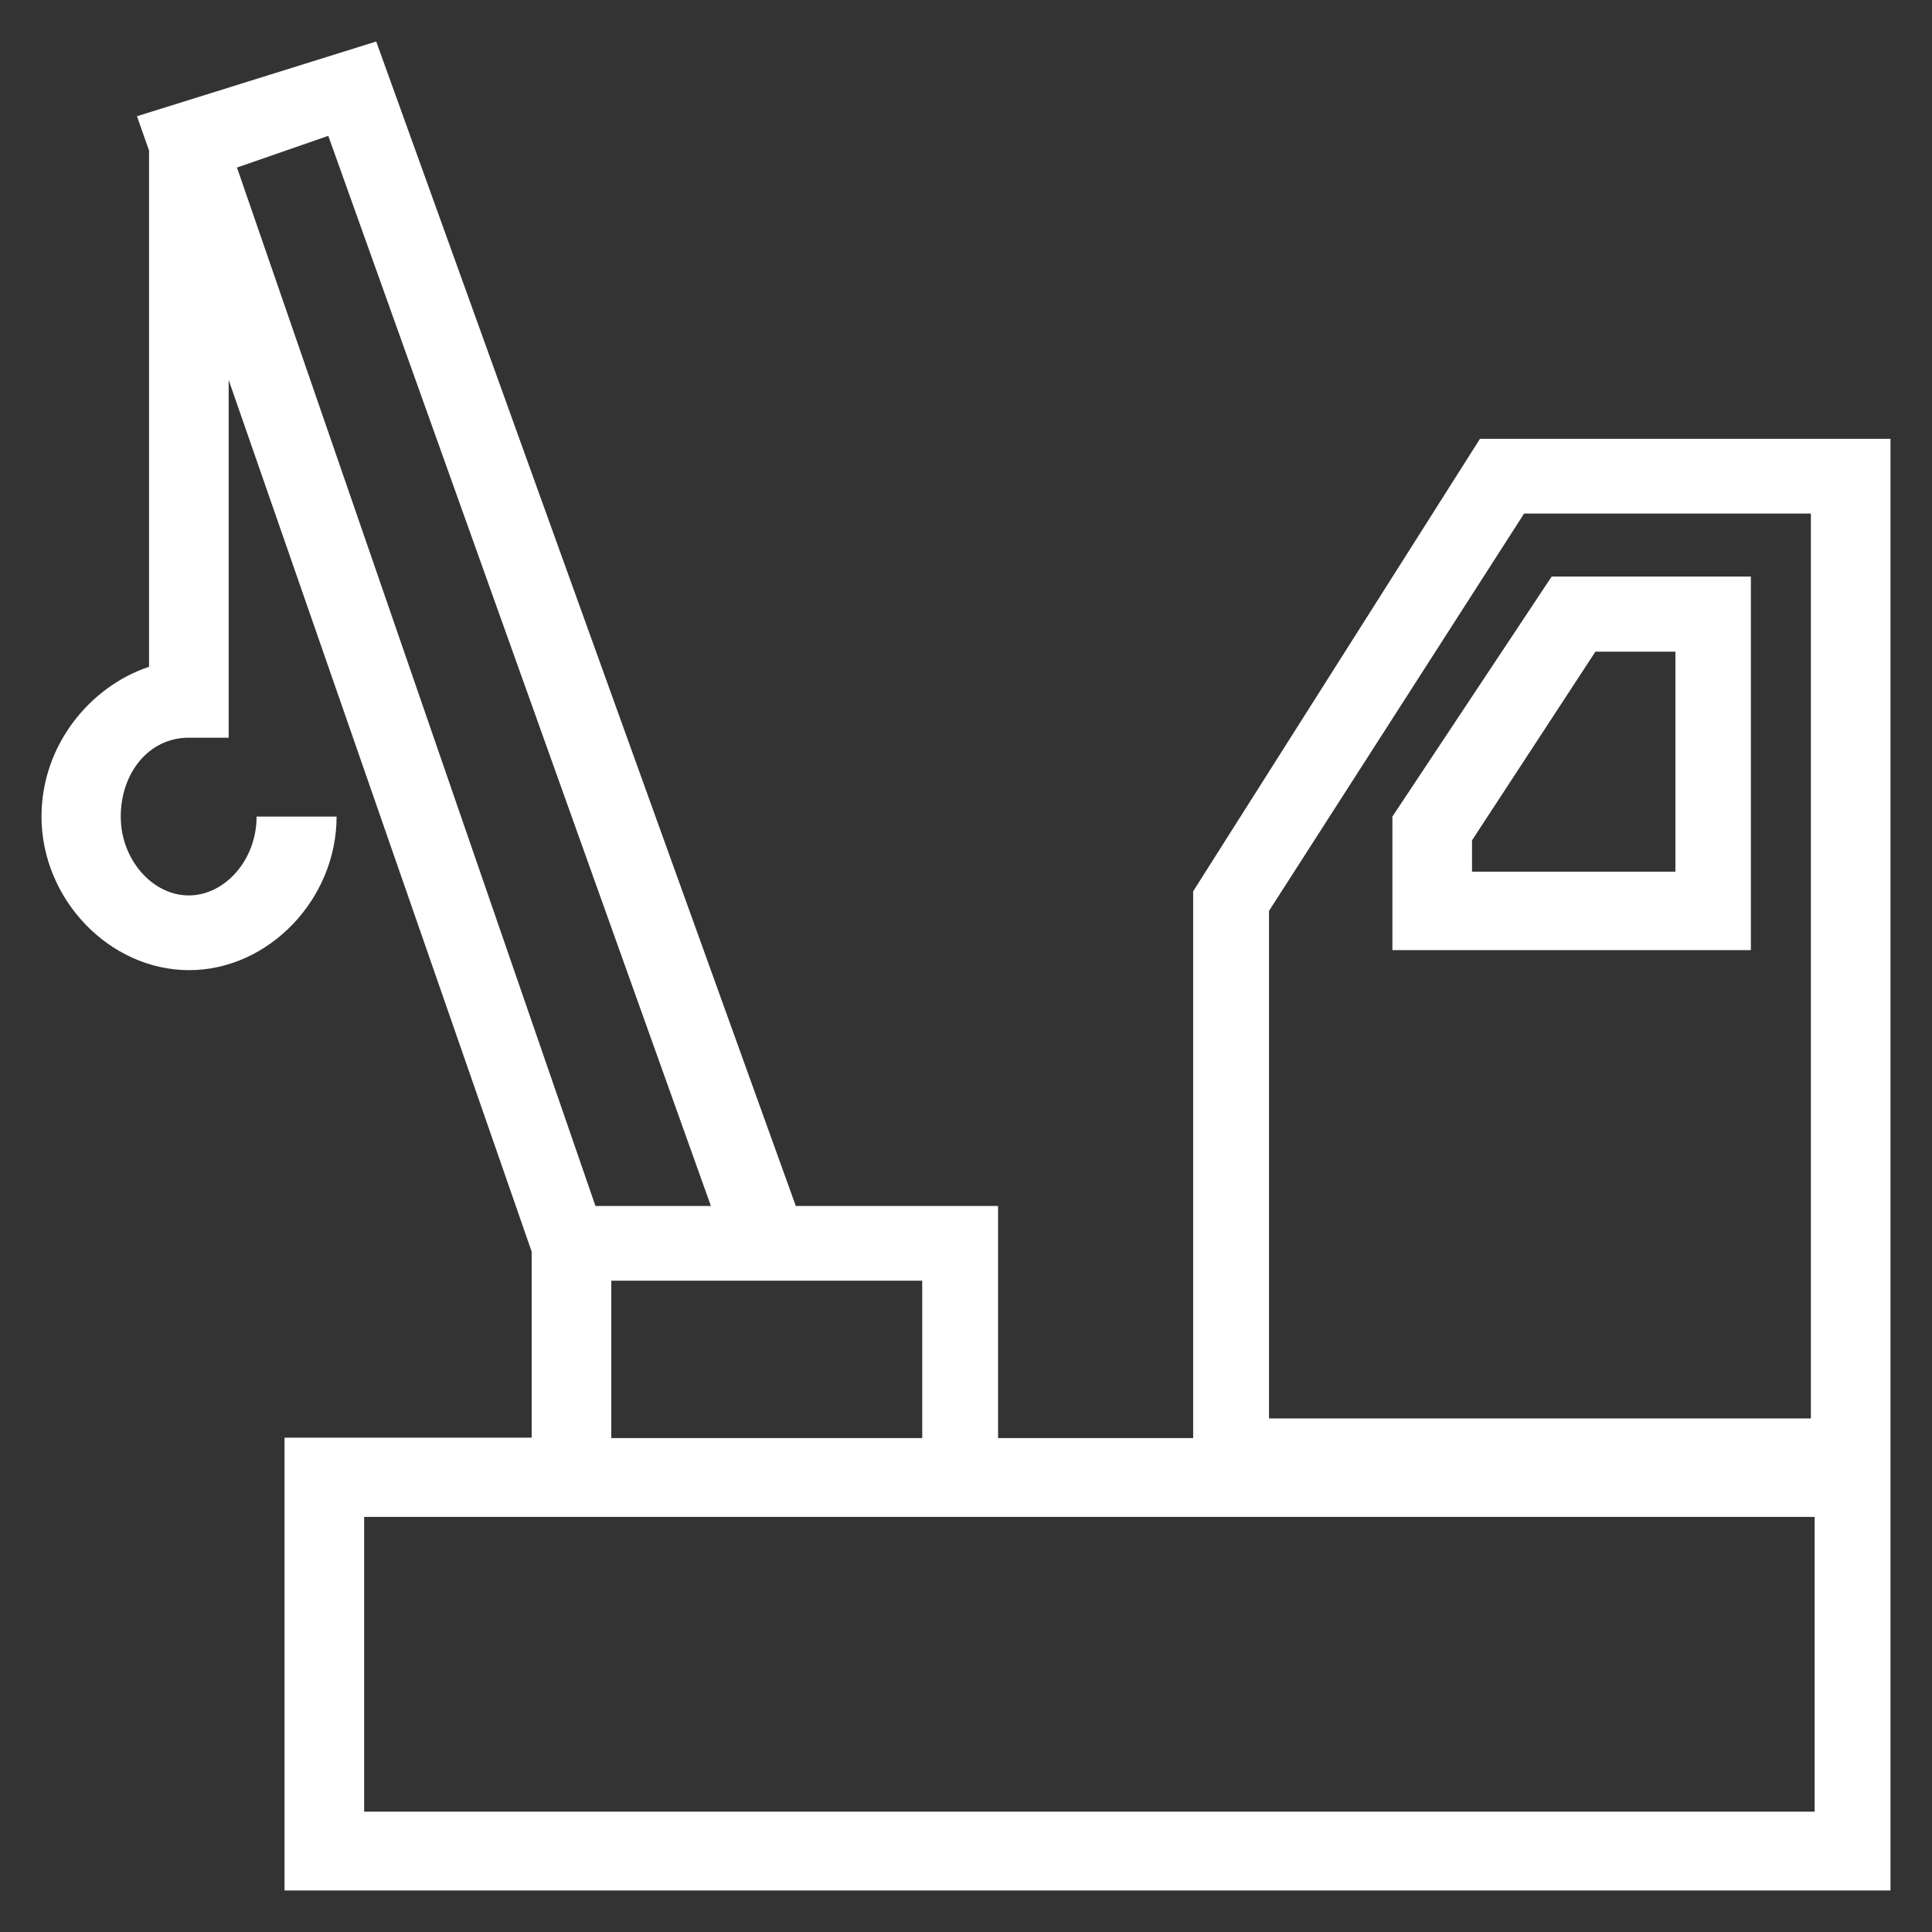 <?xml version="1.0"?>
<svg xmlns="http://www.w3.org/2000/svg" xmlns:xlink="http://www.w3.org/1999/xlink" version="1.1" viewBox="0 0 512 512" enable-background="new 0 0 512 512" width="512px" height="512px" class=""><rect x="0" y="0" width="512" height="512" fill="#333333" stroke="none"/><g><g>
    <g>
      <path d="M392.2,116.3l-76,119.9v144.9h-51.7v-61.5h-53.6L99.7,11L36.3,30.8l3.2,9.1v136.8C23.7,182,11,197.6,11,216.4    c0,21.9,18,40.7,39.1,40.7c21.1,0,39.1-18.8,39.1-40.7H68c0,11.5-8.4,20.9-18,20.9c-9.5,0-18-9.4-18-20.9c0-11.5,7.4-20.9,18-20.9    h10.6v-94.8l80.3,231v49.3H75.4V501H501V116.3H392.2z M244.4,339.4v41.7H162v-41.7H244.4z M87,36l101.4,283.6h-30.6l-95-275.2    L87,36z M480.9,480.1H96.5V402h384.4V480.1z M336.3,241.4l67.6-105.3h76v239.8H336.3V241.4z" data-original="#000000" class="active-path" data-old_color="#000000" fill="#FFFFFF"/>
      <path d="m369,216.4v35.4h95v-99h-52.8l-42.2,63.6zm75-43.8v58.4h-53.9v-8.3l32.7-50h21.2z" data-original="#000000" class="active-path" data-old_color="#000000" fill="#FFFFFF"/>
    </g>
  </g></g> </svg>
